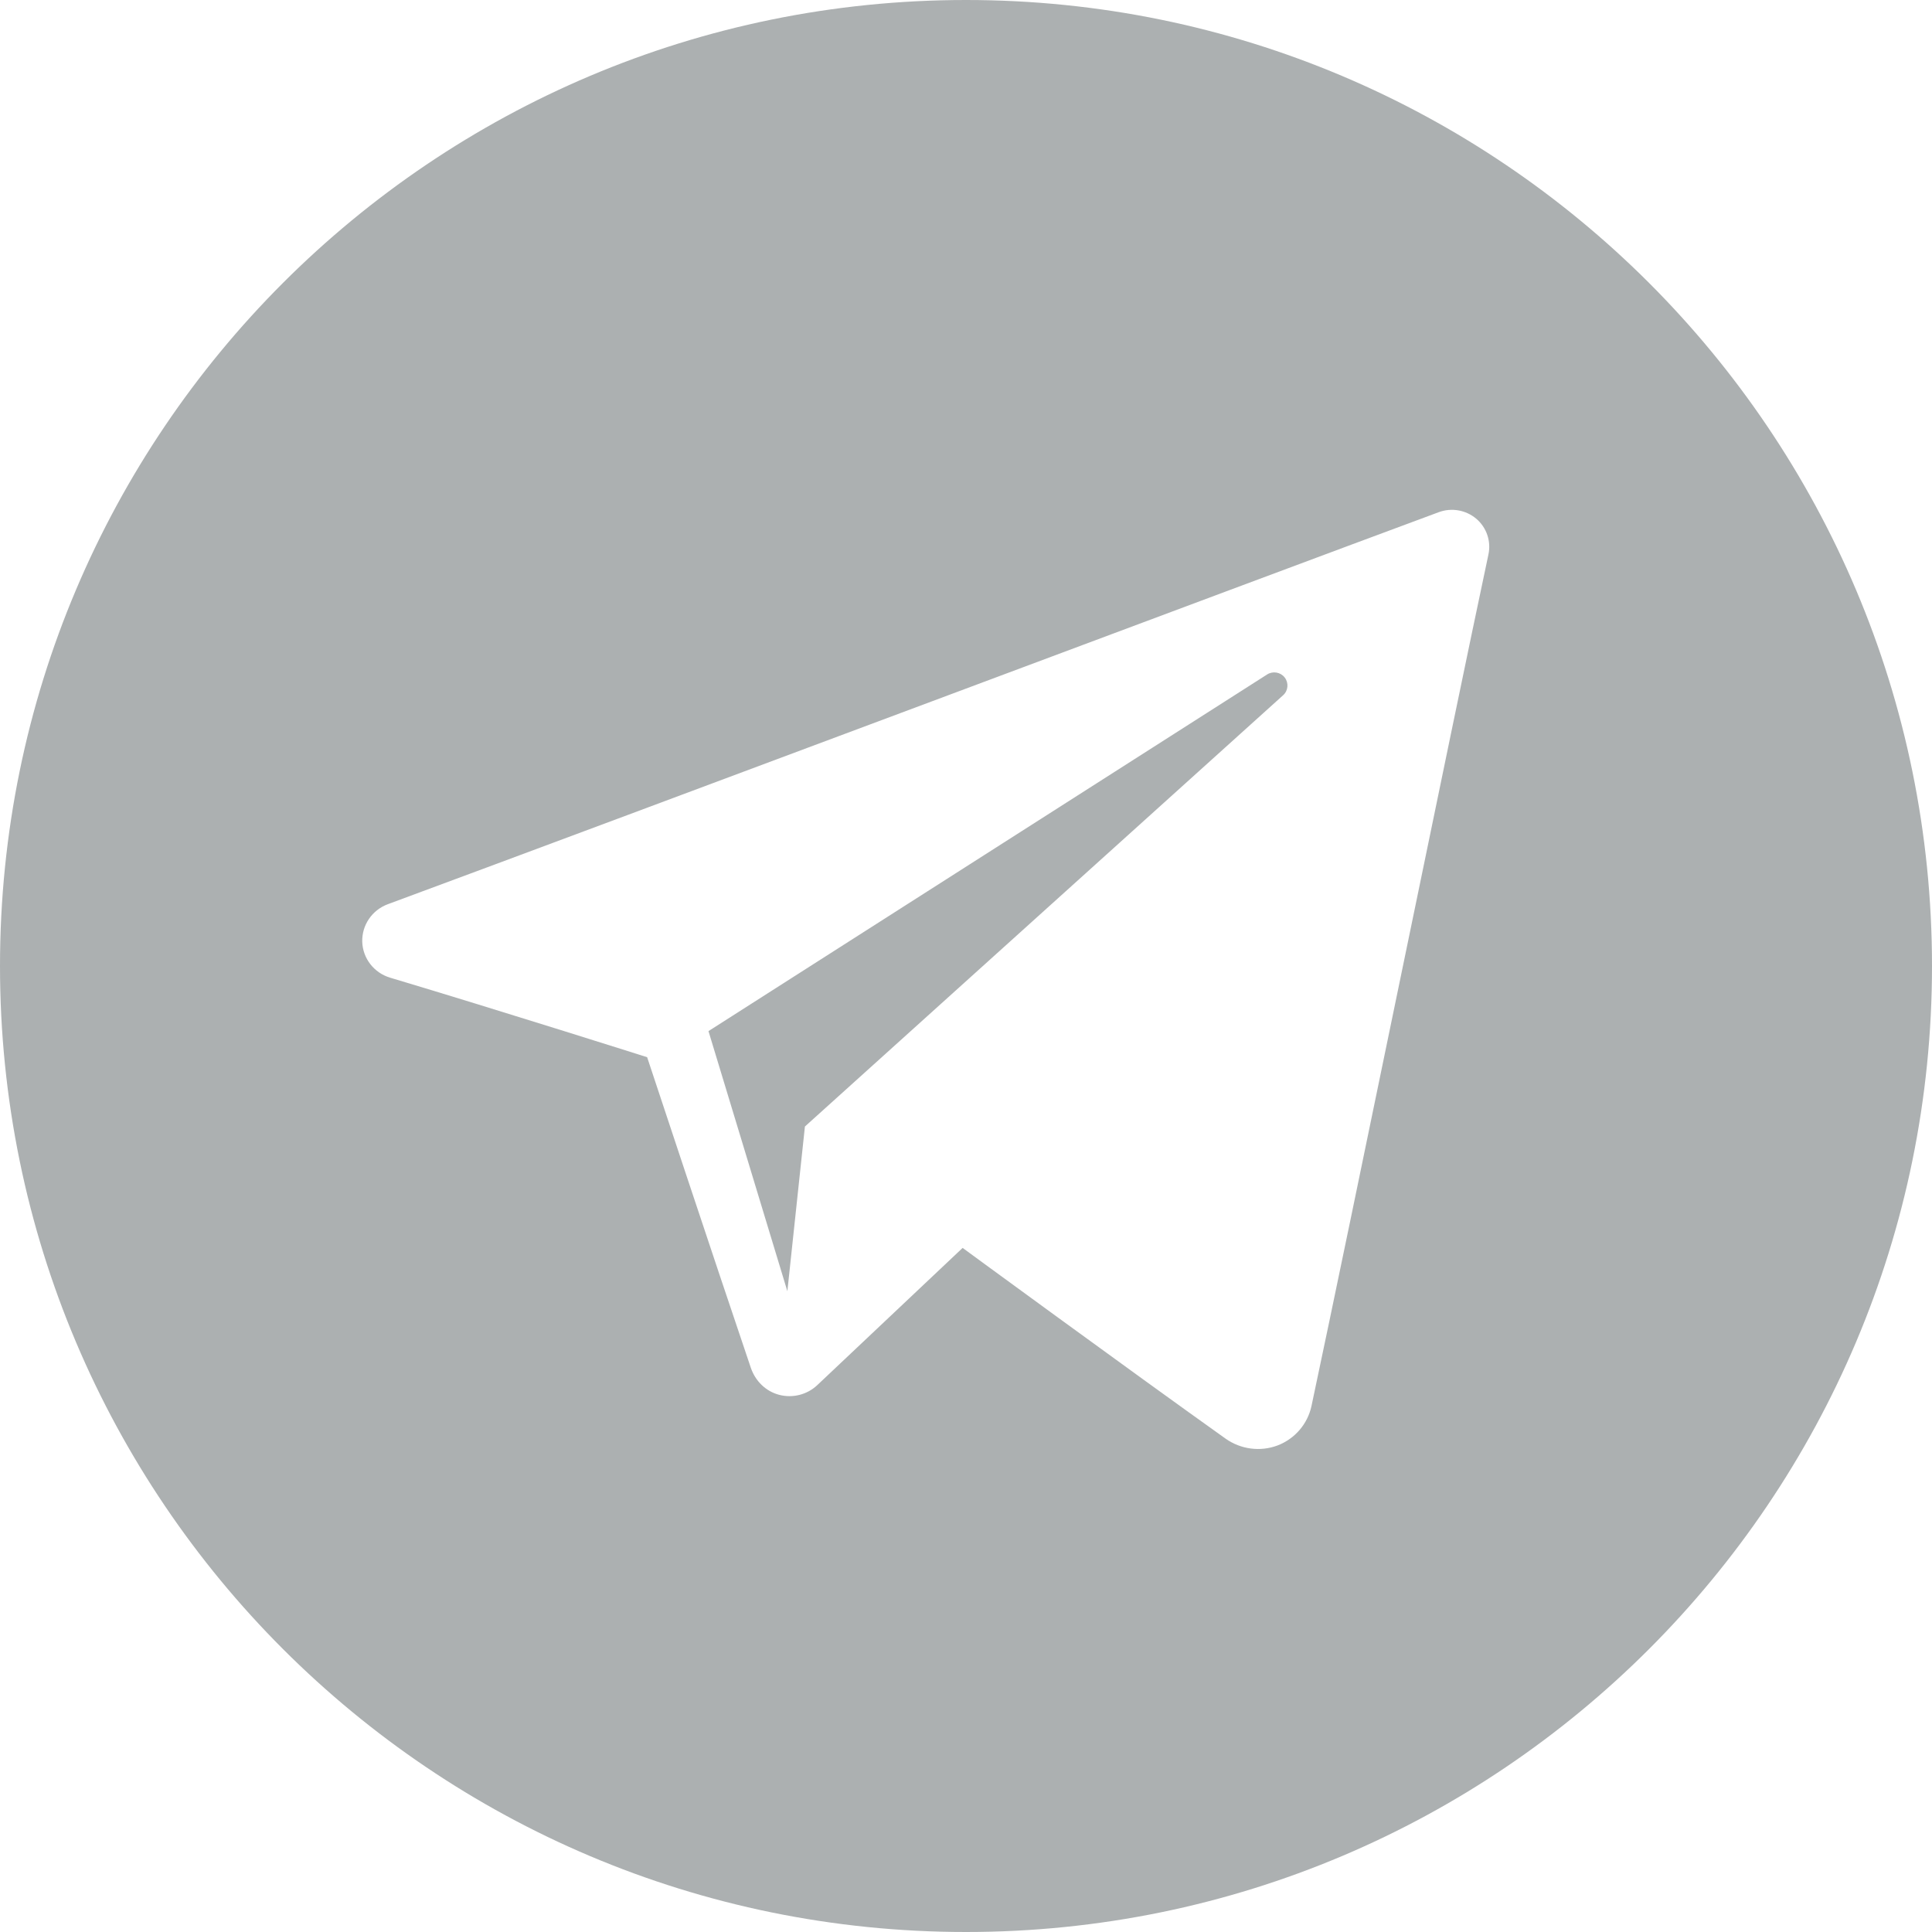 <?xml version="1.0" encoding="UTF-8" standalone="no"?><!DOCTYPE svg PUBLIC "-//W3C//DTD SVG 1.1//EN" "http://www.w3.org/Graphics/SVG/1.1/DTD/svg11.dtd"><svg fill="#acb0b1" width="24px" height="24px" version="1.1" xmlns="http://www.w3.org/2000/svg" xmlns:xlink="http://www.w3.org/1999/xlink" xml:space="preserve" xmlns:serif="http://www.serif.com/" style="fill-rule:evenodd;clip-rule:evenodd;stroke-linejoin:round;stroke-miterlimit:1.414;"><path id="telegram-4" d="M12,0c-6.626,0 -12,5.372 -12,12c0,6.627 5.374,12 12,12c6.627,0 12,-5.373 12,-12c0,-6.628 -5.373,-12 -12,-12Zm3.224,17.871c0.188,0.133 0.43,0.166 0.646,0.085c0.215,-0.082 0.374,-0.267 0.422,-0.491c0.507,-2.382 1.737,-8.412 2.198,-10.578c0.035,-0.164 -0.023,-0.334 -0.151,-0.443c-0.129,-0.109 -0.307,-0.14 -0.465,-0.082c-2.446,0.906 -9.979,3.732 -13.058,4.871c-0.195,0.073 -0.322,0.26 -0.316,0.467c0.007,0.206 0.146,0.385 0.346,0.445c1.381,0.413 3.193,0.988 3.193,0.988c0,0 0.847,2.558 1.288,3.858c0.056,0.164 0.184,0.292 0.352,0.336c0.169,0.044 0.348,-0.002 0.474,-0.121c0.709,-0.669 1.805,-1.704 1.805,-1.704c0,0 2.084,1.527 3.266,2.369Zm-6.423,-5.062l0.98,3.231l0.218,-2.046c0,0 3.783,-3.413 5.941,-5.358c0.063,-0.057 0.071,-0.153 0.019,-0.22c-0.052,-0.067 -0.148,-0.083 -0.219,-0.037c-2.5,1.596 -6.939,4.43 -6.939,4.43Z"/></svg>